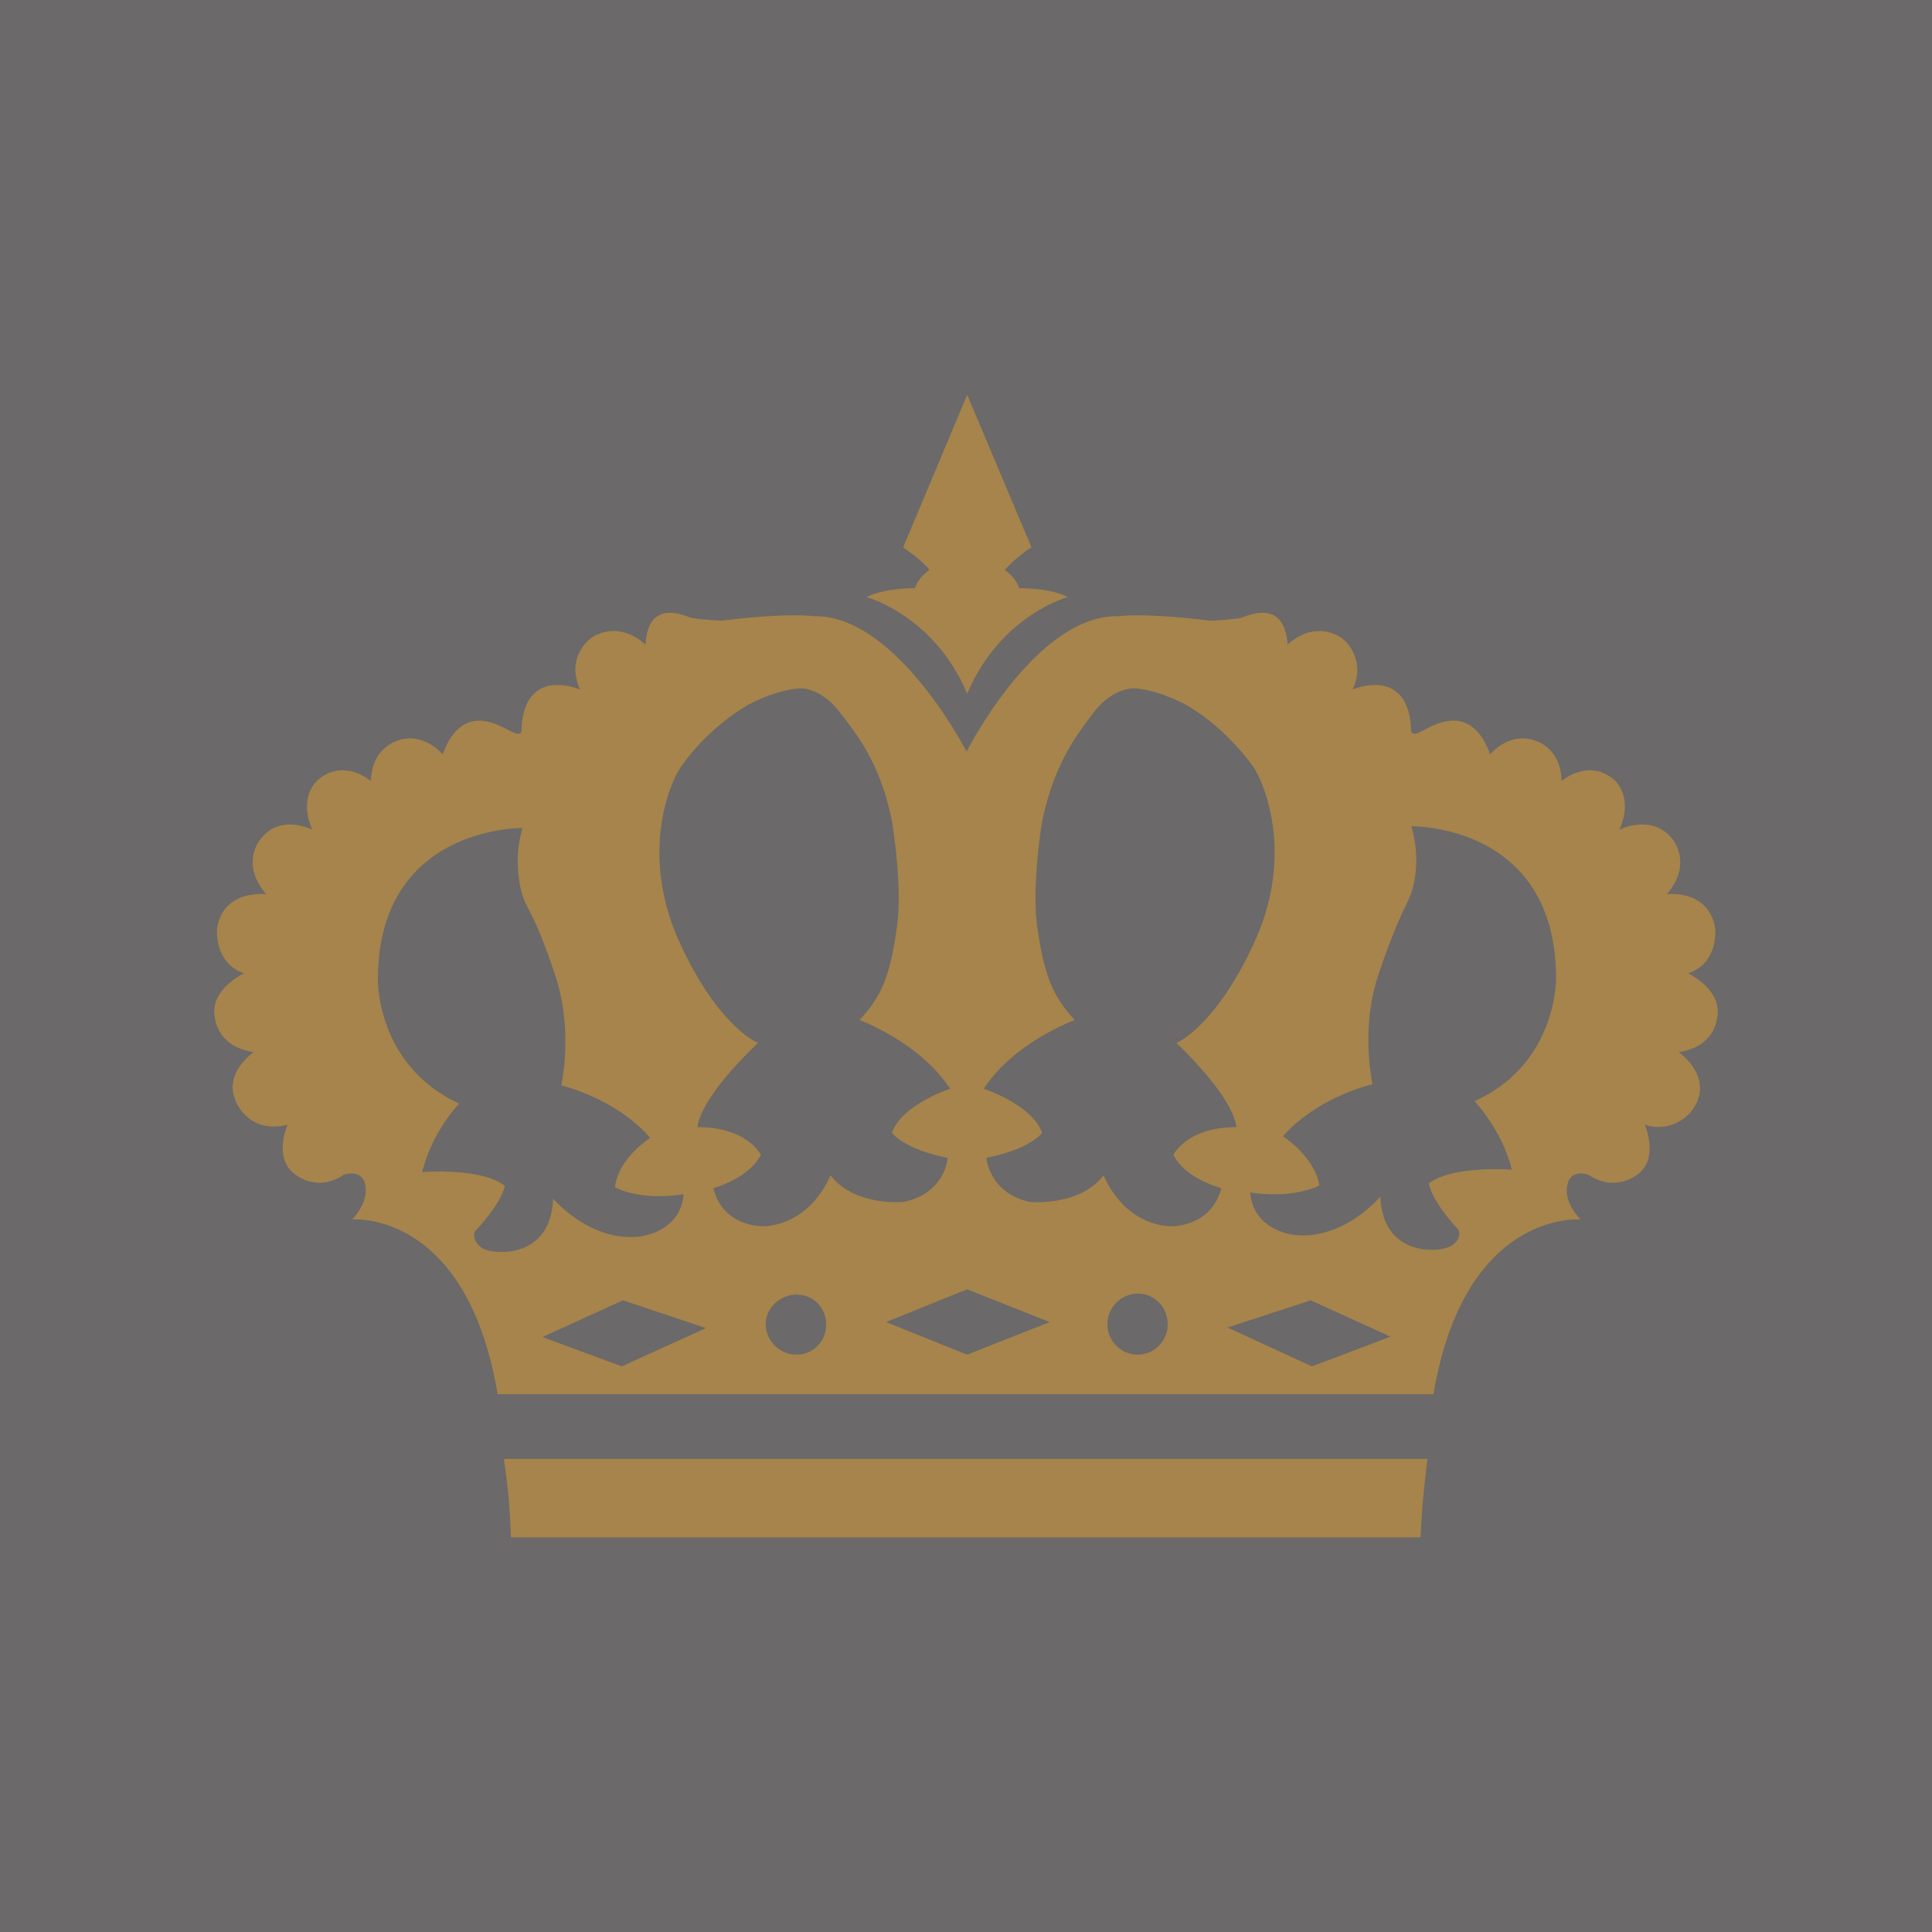 <svg xmlns="http://www.w3.org/2000/svg" viewBox="0 0 100 100"><path fill="#6b6969" d="M0 0h100v100H0z"/><path fill="#a6844b" d="M76.321 56.993s1.417 1.48 1.93 3.55c0 0-3.066-.24-4.292.712 0 0 .091.849 1.514 2.378 0 0 .265.456-.358.85-.593.381-3.56.579-3.666-2.552 0 0-1.923 2.324-4.54 1.978 0 0-2.064-.252-2.192-2.191 0 0 1.985.382 3.566-.35 0 0-.07-1.29-1.87-2.553 0 0 1.411-1.831 4.632-2.701 0 0-.642-2.788.281-5.6.943-2.821 1.405-3.496 1.646-4.11.267-.59.558-2.064.078-3.633 0 0 7.467-.156 7.491 7.84.003 0 .083 4.448-4.217 6.382m-8.417 13.73-4.369-2.01 4.311-1.408 4.12 1.879zm-7.36-7.251c-2.503-.156-3.424-2.646-3.424-2.646-1.246 1.648-3.837 1.381-3.837 1.381-2.088-.462-2.232-2.277-2.232-2.277 2.296-.46 2.886-1.292 2.886-1.292-.52-1.472-3.016-2.28-3.016-2.28 1.502-2.374 4.709-3.567 4.709-3.567-1.253-1.298-1.608-2.593-1.933-4.724-.326-2.19.243-5.56.243-5.56.638-3.02 1.79-4.485 2.773-5.768 1.058-1.255 2.106-1.106 2.106-1.106 1.396.155 2.66.905 2.66.905 1.66.976 2.855 2.412 3.4 3.163.501.756 2.124 4.383.103 8.937-2.019 4.491-4.092 5.348-4.092 5.348 3.119 3.007 3.103 4.354 3.103 4.354-2.577 0-3.261 1.437-3.261 1.437.632 1.253 2.478 1.719 2.478 1.719-.533 2.076-2.664 1.976-2.664 1.976m-1.647 6.649a1.581 1.581 0 0 1 0-3.163c.842 0 1.535.688 1.535 1.588a1.56 1.56 0 0 1-1.535 1.572m-8.845 0-4.19-1.688 4.19-1.696 4.275 1.696zm-7.068-9.292s-.933 2.49-3.432 2.646c0 0-2.12.097-2.636-1.974 0 0 1.8-.468 2.462-1.72 0 0-.686-1.438-3.276-1.438 0 0-.031-1.347 3.13-4.354 0 0-2.119-.857-4.122-5.348-2.006-4.554-.41-8.18.125-8.937a11.4 11.4 0 0 1 3.387-3.163s1.253-.747 2.681-.905c0 0 1.016-.146 2.064 1.11.988 1.279 2.192 2.744 2.794 5.763 0 0 .58 3.372.247 5.561-.308 2.134-.666 3.426-1.928 4.724 0 0 3.177 1.195 4.69 3.566 0 0-2.504.81-3.009 2.28 0 0 .596.834 2.88 1.296 0 0-.098 1.812-2.26 2.274 0 0-2.542.267-3.8-1.38m-1.751 9.29a1.603 1.603 0 0 1-1.602-1.569c0-.848.747-1.538 1.602-1.538.87 0 1.523.69 1.523 1.538a1.52 1.52 0 0 1-.431 1.107 1.53 1.53 0 0 1-1.092.463m-9.054.604-4.102-1.517 4.164-1.9 4.298 1.438zM24.949 64.6c-.566-.413-.374-.863-.374-.863 1.432-1.495 1.556-2.359 1.556-2.359-1.237-.958-4.277-.709-4.277-.709.507-2.106 1.912-3.545 1.912-3.545-4.32-2.018-4.204-6.43-4.204-6.43 0-7.955 7.485-7.834 7.485-7.834-.472 1.563-.168 3.038.06 3.67.24.586.742 1.23 1.672 4.082.898 2.812.271 5.561.271 5.561 3.193.89 4.6 2.724 4.6 2.724-1.815 1.271-1.815 2.563-1.815 2.563 1.532.747 3.545.35 3.545.35-.14 1.955-2.223 2.185-2.223 2.185-2.578.34-4.533-1.957-4.533-1.957-.085 3.113-3.049 2.942-3.675 2.562M87.38 50.38c1.59-.538 1.401-2.313 1.401-2.313-.34-2.073-2.505-1.779-2.505-1.779 1.374-1.611.283-2.866.283-2.866-1.065-1.332-2.743-.475-2.743-.475.767-1.705-.245-2.562-.245-2.562-1.35-1.183-2.743.042-2.743.042-.042-1.666-1.243-2.043-1.243-2.043-1.42-.614-2.454.663-2.454.663-1.04-2.858-3.082-1.396-3.56-1.195-.486.283-.531 0-.531 0-.095-3.454-3.041-2.159-3.041-2.159a2.12 2.12 0 0 0-.584-2.696c-1.514-.934-2.769.373-2.769.373-.153-2.28-1.848-1.602-2.38-1.4-.514.114-1.621.157-1.621.157-3.487-.432-4.767-.231-4.767-.231-4.247-.082-7.816 6.95-7.816 6.95v.06l-.064-.06s-3.627-7.032-7.856-6.95c0 0-1.295-.2-4.767.226 0 0-1.082-.038-1.62-.153-.535-.2-2.227-.875-2.344 1.401 0 0-1.271-1.307-2.786-.373 0 0-1.389.972-.601 2.696 0 0-2.943-1.295-3.037 2.16 0 0-.012.282-.539 0-.464-.198-2.498-1.664-3.535 1.194 0 0-1.059-1.277-2.457-.663 0 0-1.218.377-1.258 2.043 0 0-1.411-1.225-2.763-.042 0 0-1.022.857-.272 2.562 0 0-1.638-.857-2.671.475 0 0-1.1 1.255.291 2.866 0 0-2.237-.294-2.548 1.78 0 0-.17 1.774 1.393 2.312 0 0-1.833.855-1.499 2.329 0 0 .104 1.465 2.007 1.751 0 0-1.59 1.052-.934 2.533 0 0 .636 1.727 2.676 1.225 0 0-.766 1.772.413 2.575 0 0 1.12.952 2.499.012 0 0 .72-.261 1.022.256 0 0 .517.836-.58 2.057 0 0 5.927-.51 7.524 9.048h48.442c1.604-9.557 7.606-9.048 7.606-9.048-1.119-1.221-.575-2.057-.575-2.057.271-.517.991-.256.991-.256 1.39.94 2.53-.012 2.53-.012 1.146-.803.389-2.575.389-2.575a2.207 2.207 0 0 0 2.721-1.225c.584-1.478-.972-2.533-.972-2.533 1.896-.286 1.984-1.751 1.984-1.751.329-1.474-1.493-2.329-1.493-2.329M26.314 77.408a41 41 0 0 1 .13 2.164H73.53s.04-.982.131-2.024c.11-1.132.228-2.038.228-2.038H26.077s.149.955.237 1.898m21.044-46.962s-1.514-.033-2.511.46c0 0 3.515.941 5.214 5.01 1.708-4.068 5.205-5.01 5.205-5.01-.931-.493-2.512-.46-2.512-.46-.155-.535-.747-.952-.747-.952a7.8 7.8 0 0 1 1.382-1.167l-3.328-7.895-3.314 7.901s.909.605 1.362 1.161c0 0-.607.417-.751.952" style="stroke-width:.778"/></svg>